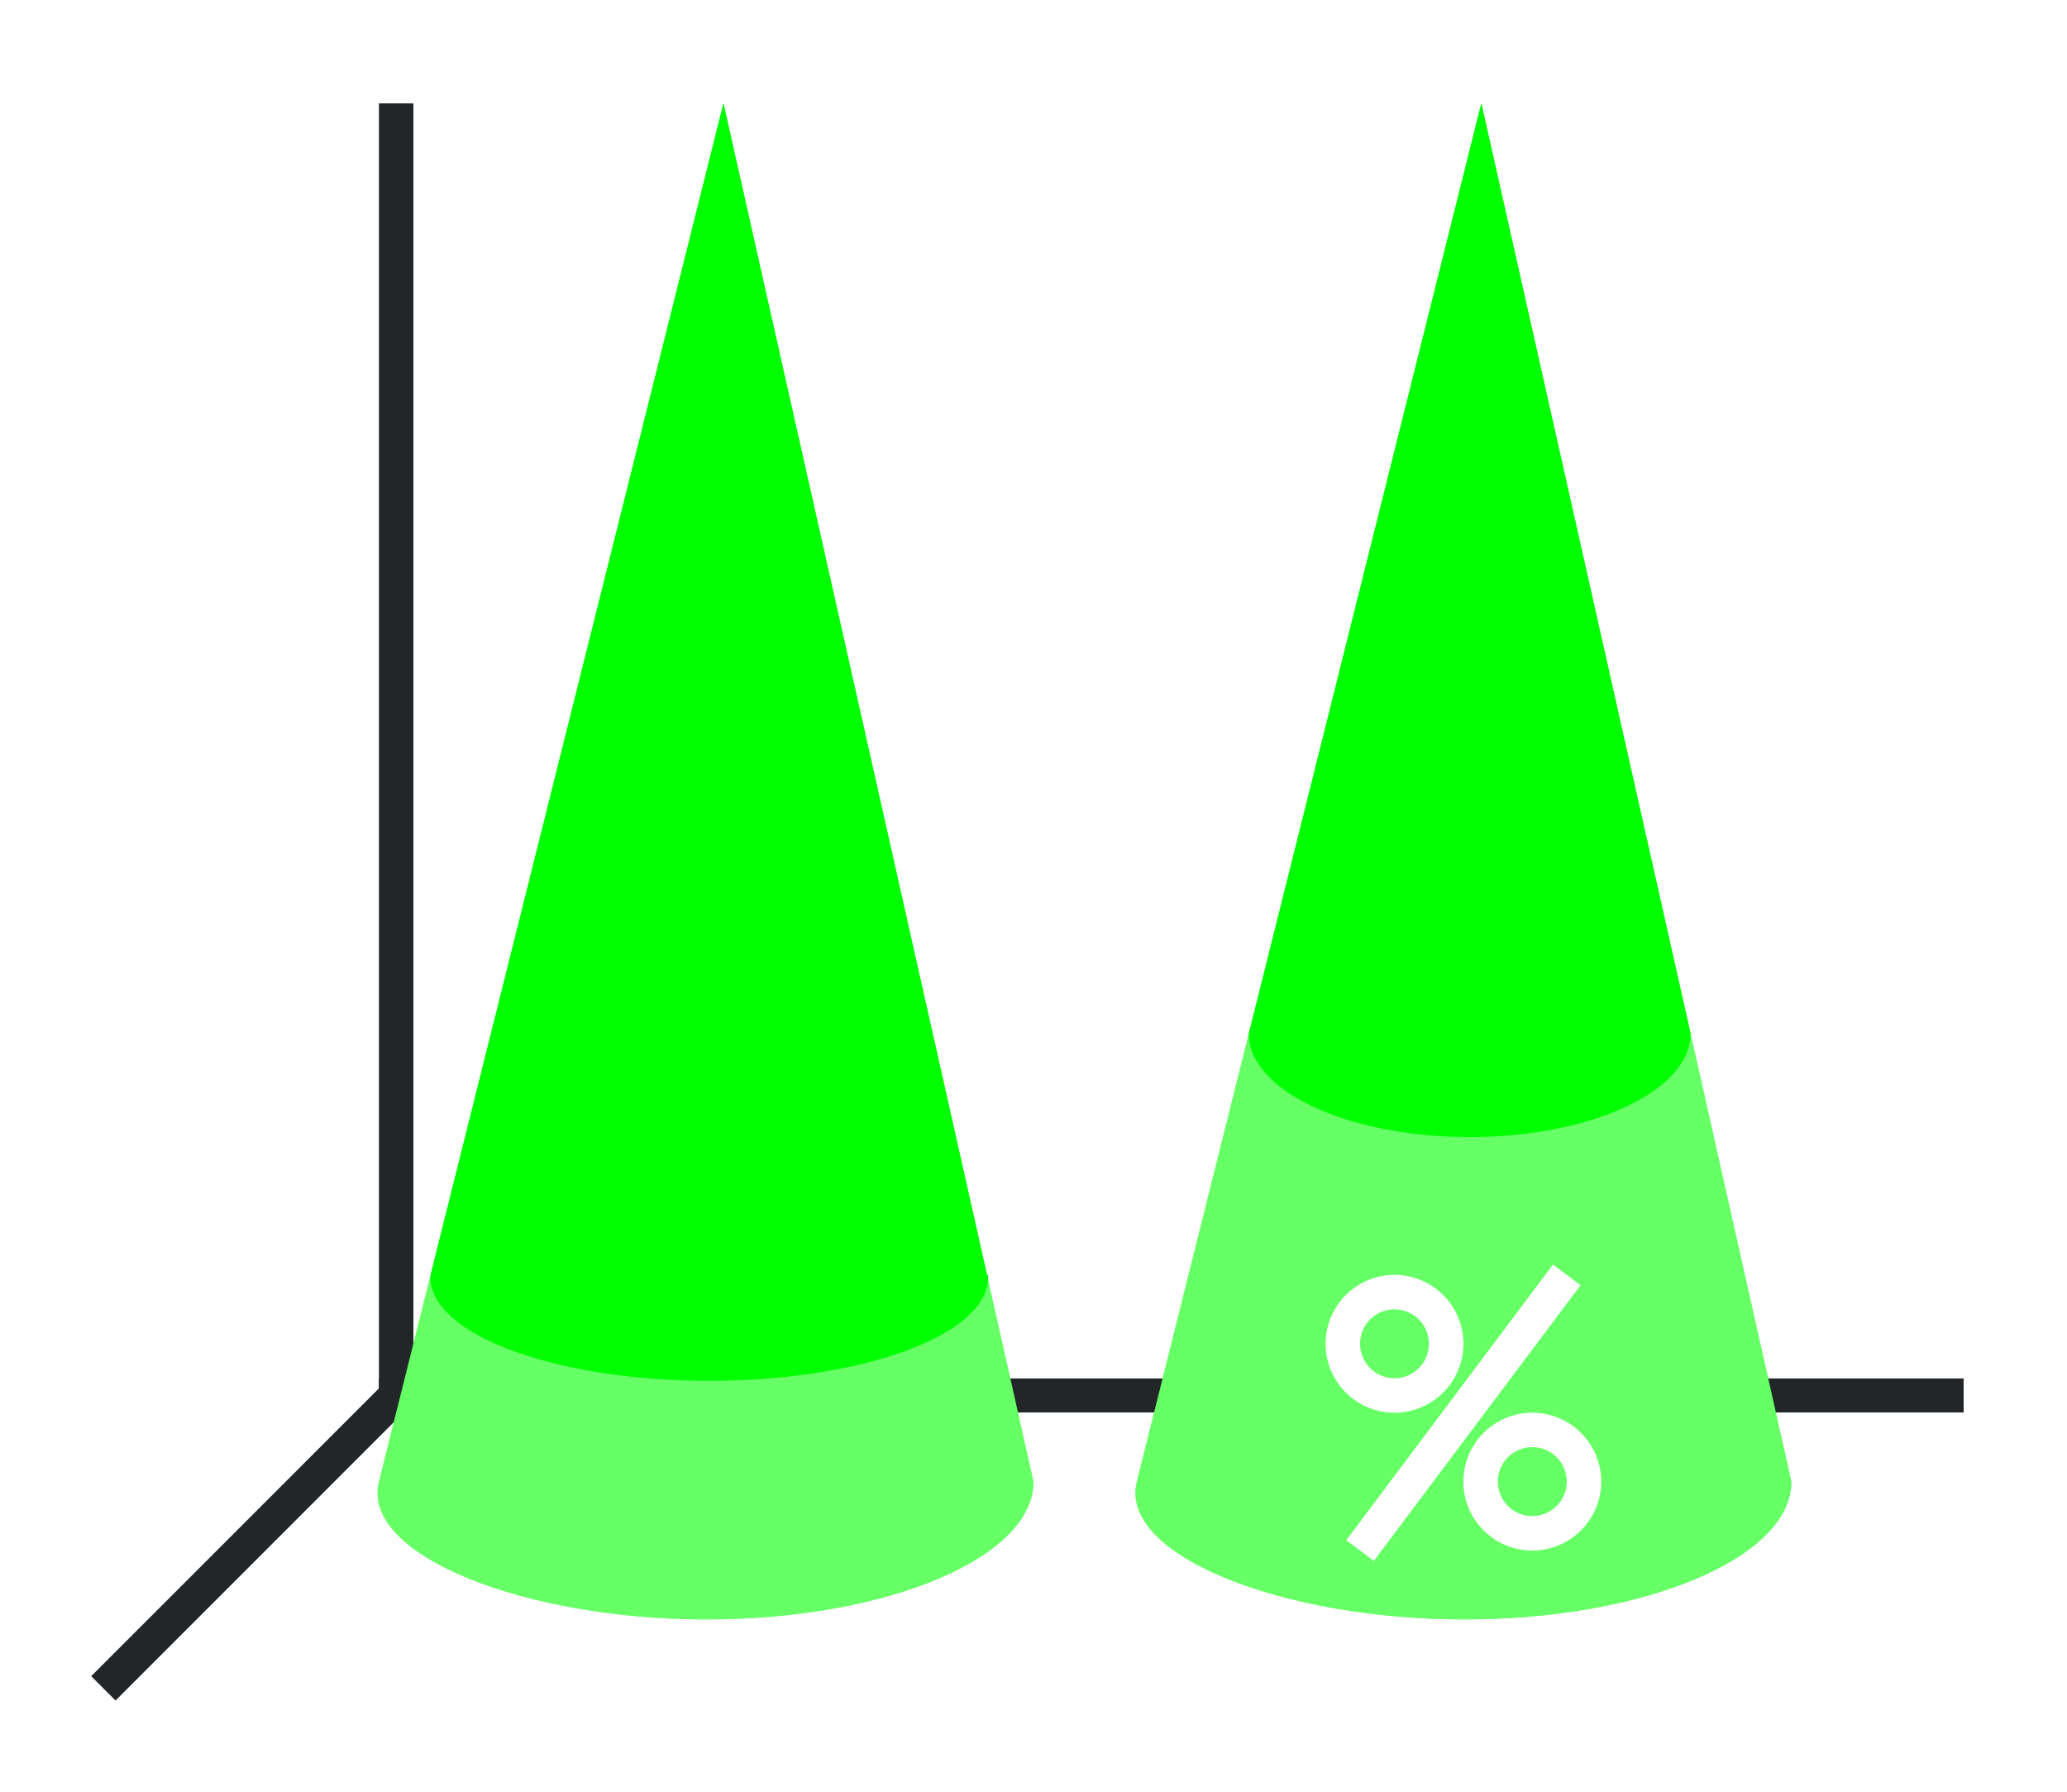 <?xml version="1.0" encoding="UTF-8" standalone="no"?>
<svg
   height="52"
   viewBox="0 0 60 52"
   width="60"
   version="1.1"
   id="svg42"
   sodipodi:docname="conepercent_52x60.svg"
   inkscape:version="1.1.2 (76b9e6a115, 2022-02-25)"
   xmlns:inkscape="http://www.inkscape.org/namespaces/inkscape"
   xmlns:sodipodi="http://sodipodi.sourceforge.net/DTD/sodipodi-0.dtd"
   xmlns:xlink="http://www.w3.org/1999/xlink"
   xmlns="http://www.w3.org/2000/svg"
   xmlns:svg="http://www.w3.org/2000/svg"
   xmlns:rdf="http://www.w3.org/1999/02/22-rdf-syntax-ns#"
   xmlns:cc="http://creativecommons.org/ns#"
   xmlns:dc="http://purl.org/dc/elements/1.1/">
  <defs
     id="defs46" />
  <sodipodi:namedview
     pagecolor="#ffffff"
     bordercolor="#666666"
     borderopacity="1"
     objecttolerance="10"
     gridtolerance="10"
     guidetolerance="10"
     inkscape:pageopacity="0"
     inkscape:pageshadow="2"
     inkscape:window-width="1852"
     inkscape:window-height="1016"
     id="namedview44"
     showgrid="false"
     inkscape:zoom="16.923077"
     inkscape:cx="29.988636"
     inkscape:cy="26.029545"
     inkscape:window-x="0"
     inkscape:window-y="0"
     inkscape:window-maximized="1"
     inkscape:current-layer="svg42"
     inkscape:pagecheckerboard="0" />
  <linearGradient
     id="a">
    <stop
       offset="0"
       stop-color="#e95420"
       id="stop2" />
    <stop
       offset="1"
       stop-color="#fe865c"
       id="stop4" />
  </linearGradient>
  <linearGradient
     id="b">
    <stop
       offset="0"
       stop-color="#77216f"
       id="stop7" />
    <stop
       offset="1"
       stop-color="#945c93"
       id="stop9" />
  </linearGradient>
  <linearGradient
     id="c"
     gradientUnits="userSpaceOnUse"
     x1="11"
     x2="30"
     xlink:href="#a"
     y1="34"
     y2="34" />
  <linearGradient
     id="d"
     gradientUnits="userSpaceOnUse"
     x1="33"
     x2="52"
     xlink:href="#b"
     y1="1034.362"
     y2="1034.362"
     gradientTransform="translate(0,-1000.362)" />
  <linearGradient
     id="e"
     gradientUnits="userSpaceOnUse"
     x1="33"
     x2="52"
     xlink:href="#a"
     y1="1034.362"
     y2="1034.362"
     gradientTransform="translate(0,-1000.362)" />
  <linearGradient
     id="f"
     gradientUnits="userSpaceOnUse"
     x1="11"
     x2="30"
     xlink:href="#b"
     y1="34"
     y2="34" />
  <path
     d="m 0,0 h 60 v 52 h -60 z"
     fill="#ffffff"
     id="path16" />
  <path
     d="m 11,40.006 h 46 v 0.987 h -46 z"
     fill="#232629"
     id="path18" />
  <path
     d="m 12,40 -9,9"
     fill="none"
     stroke="#232629"
     id="path20" />
  <path
     d="m 11,3 h 1 v 38 h -1 z"
     fill="#232629"
     id="path22" />
  <path
     d="m 21,3 -10,40 c -0.536,2.143 4.253,4 9.5,4 5.247,0 9.5,-1.791 9.5,-4 z"
     fill="url(#c)"
     id="path24"
     style="fill:#00ff00;fill-opacity:1" />
  <path
     d="M 21,3 11,43 c -0.536,2.143 4.253,4 9.5,4 5.247,0 9.5,-1.791 9.5,-4 z"
     fill="url(#c)"
     id="path46"
     style="fill:#ffffff;fill-opacity:1;opacity:0.4" />
  <path
     d="m 43,3 -10,40 c -0.536,2.143 4.253,4 9.5,4 5.247,0 9.5,-1.791 9.5,-4 z"
     fill="url(#e)"
     id="path26"
     style="fill:#00ff00;fill-opacity:1" />
  <path
     d="M 43,3 33,43 c -0.536,2.143 4.253,4 9.5,4 5.247,0 9.5,-1.791 9.5,-4 z"
     fill="url(#e)"
     id="path48"
     style="fill:#ffffff;fill-opacity:1;opacity:0.4" />
  <path
     d="m 43,3 -6.75,27 h -0.002 a 6.412,3 0 0 0 6.412,3 6.412,3 0 0 0 6.412,-3 h 0.002 z"
     fill="url(#d)"
     id="path28"
     style="fill:#00ff00;fill-opacity:1" />
  <g
     fill="#ffffff"
     transform="translate(-37.521,-974.862)"
     id="g36">
    <path
       d="m 78,1011.862 a 2,2 0 0 0 -2,2 2,2 0 0 0 2,2 2,2 0 0 0 2,-2 2,2 0 0 0 -2,-2 z m 0,1 a 1,1 0 0 1 1,1 1,1 0 0 1 -1,1 1,1 0 0 1 -1,-1 1,1 0 0 1 1,-1 z"
       id="path30" />
    <path
       d="m 82,1015.862 a 2,2 0 0 0 -2,2 2,2 0 0 0 2,2 2,2 0 0 0 2,-2 2,2 0 0 0 -2,-2 z m 0,1 a 1,1 0 0 1 1,1 1,1 0 0 1 -1,1 1,1 0 0 1 -1,-1 1,1 0 0 1 1,-1 z"
       id="path32" />
    <path
       d="m 82.6,1011.562 -6,8 0.801,0.6 6,-8 z"
       fill-rule="evenodd"
       id="path34" />
  </g>
  <path
     d="m 21,3 -8.5,34 h 0.004 a 8.095,3 0 0 0 -0.01,0.074 8.095,3 0 0 0 8.096,3 8.095,3 0 0 0 8.094,-3 8.095,3 0 0 0 -0.006,-0.074 h -0.027 z"
     fill="url(#f)"
     id="path38"
     style="fill:#00ff00;fill-opacity:1" />
</svg>
